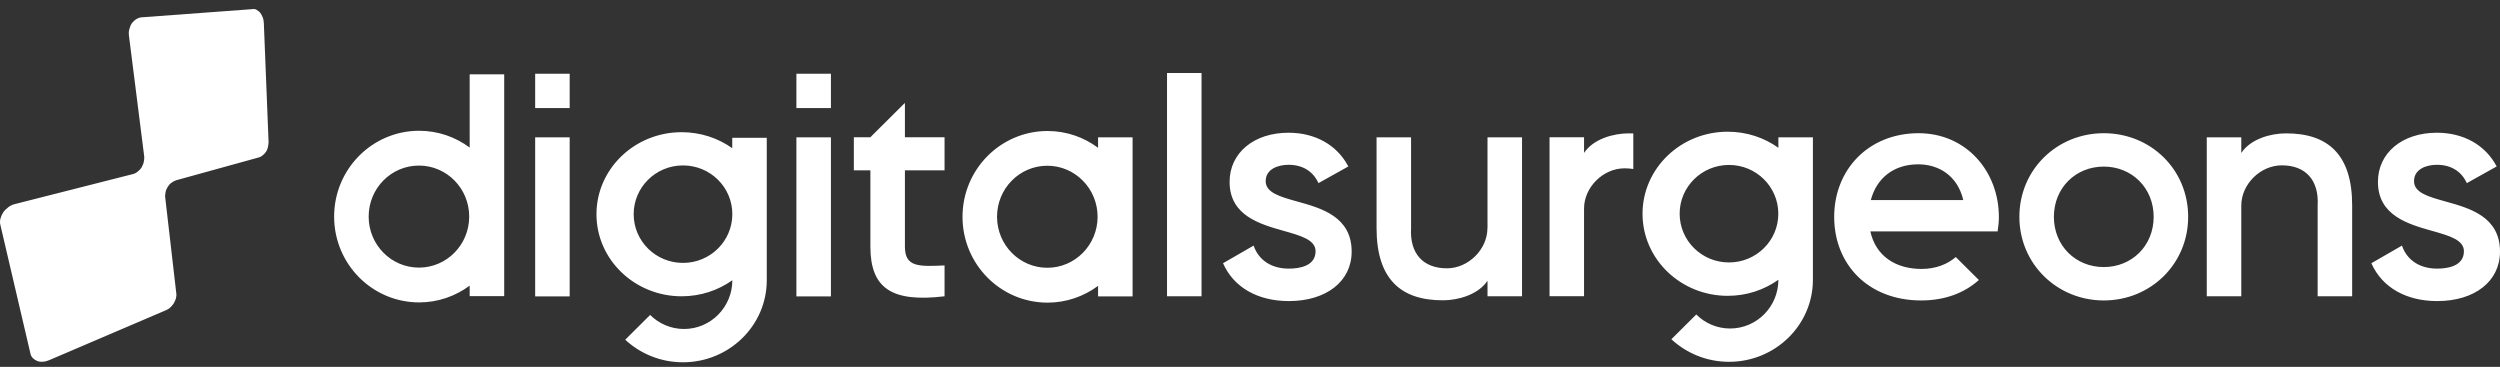<svg width="184" height="27" viewBox="0 0 184 27" fill="none" xmlns="http://www.w3.org/2000/svg">
<rect x="0" y="0" width="184" height="27" fill="#333333" stroke="none"/>
<path fill-rule="evenodd" clip-rule="evenodd" d="M19.343 1.296C19.297 1.158 19.227 1.042 19.157 0.95C19.088 0.858 18.995 0.788 18.879 0.719C18.809 0.673 18.694 0.65 18.578 0.673L10.446 1.273C10.307 1.273 10.144 1.342 10.028 1.411C9.912 1.481 9.796 1.596 9.703 1.711C9.611 1.85 9.564 1.988 9.518 2.15C9.471 2.311 9.471 2.473 9.495 2.657L10.608 11.465C10.631 11.627 10.608 11.765 10.585 11.903C10.562 12.042 10.492 12.18 10.423 12.319C10.353 12.434 10.237 12.55 10.121 12.642C10.005 12.734 9.866 12.803 9.727 12.826L1.102 15.018C0.916 15.065 0.754 15.134 0.615 15.249C0.476 15.364 0.336 15.48 0.244 15.618C0.151 15.757 0.081 15.918 0.035 16.08C-0.012 16.241 -0.012 16.426 0.035 16.587L2.239 26.018C2.262 26.157 2.332 26.272 2.424 26.364C2.517 26.456 2.633 26.526 2.749 26.572C2.865 26.618 3.028 26.641 3.167 26.618C3.306 26.618 3.468 26.572 3.631 26.503L12.209 22.834C12.325 22.788 12.441 22.719 12.534 22.626C12.627 22.534 12.72 22.442 12.789 22.326C12.859 22.211 12.905 22.096 12.951 21.957C12.975 21.842 12.998 21.703 12.975 21.588L12.163 14.557C12.139 14.418 12.163 14.28 12.186 14.142C12.209 14.003 12.279 13.865 12.348 13.749C12.418 13.634 12.511 13.519 12.627 13.449C12.743 13.357 12.859 13.311 12.975 13.265L19.07 11.581C19.163 11.557 19.279 11.488 19.349 11.419C19.442 11.35 19.511 11.258 19.581 11.165C19.651 11.073 19.697 10.934 19.72 10.819C19.743 10.704 19.767 10.565 19.767 10.45L19.419 1.711C19.413 1.573 19.39 1.411 19.343 1.296ZM85.893 5.374H88.433V21.807H85.893V5.374ZM39.388 10.11H41.928V21.813H39.388V10.11ZM95.468 14.828L95.447 14.822C94.215 14.478 93.154 14.183 93.154 13.334C93.154 12.44 94.065 12.129 94.842 12.129C95.857 12.129 96.628 12.596 97.023 13.444L97.04 13.478L99.238 12.25L99.221 12.221C98.392 10.663 96.791 9.769 94.836 9.769C92.278 9.769 90.498 11.258 90.498 13.386C90.498 15.866 92.719 16.495 94.5 16.997C95.747 17.349 96.826 17.654 96.826 18.491C96.826 19.604 95.59 19.771 94.859 19.771C93.595 19.771 92.655 19.166 92.278 18.11L92.267 18.075L90.016 19.373L90.028 19.402C90.811 21.155 92.574 22.159 94.859 22.159C97.626 22.159 99.482 20.7 99.482 18.52C99.482 15.943 97.257 15.325 95.471 14.829L95.468 14.828ZM179.965 14.822L179.986 14.828L179.989 14.829C181.775 15.325 184 15.943 184 18.52C184 20.7 182.144 22.159 179.377 22.159C177.092 22.159 175.329 21.155 174.546 19.402L174.534 19.373L176.785 18.075L176.796 18.11C177.173 19.166 178.113 19.771 179.377 19.771C180.108 19.771 181.344 19.604 181.344 18.491C181.344 17.654 180.265 17.349 179.018 16.997C177.237 16.495 175.016 15.866 175.016 13.386C175.016 11.258 176.796 9.769 179.354 9.769C181.309 9.769 182.91 10.663 183.739 12.221L183.756 12.25L181.558 13.478L181.541 13.444C181.146 12.596 180.375 12.129 179.36 12.129C178.583 12.129 177.672 12.44 177.672 13.334C177.672 14.183 178.733 14.478 179.965 14.822ZM154.837 9.804C151.404 9.804 148.626 12.475 148.626 15.959C148.626 19.425 151.404 22.113 154.837 22.113C158.3 22.113 161.049 19.419 161.049 15.959C161.049 12.469 158.294 9.804 154.837 9.804ZM154.837 19.656C152.767 19.656 151.166 18.087 151.166 15.959C151.166 13.83 152.767 12.261 154.837 12.261C156.908 12.261 158.509 13.83 158.509 15.959C158.509 18.087 156.908 19.656 154.837 19.656ZM58.615 10.11H61.156V21.813H58.615V10.11ZM41.928 5.426H39.388V7.952H41.928V5.426ZM58.615 5.426H61.156V7.952H58.615V5.426ZM30.85 9.625C32.242 9.625 33.53 10.087 34.568 10.86V5.472H37.109V21.796H34.568V21.023C33.524 21.796 32.242 22.257 30.85 22.257C27.394 22.257 24.592 19.431 24.592 15.941C24.592 12.451 27.394 9.625 30.85 9.625ZM27.133 15.941C27.133 18.018 28.791 19.696 30.833 19.696C32.875 19.696 34.533 18.018 34.533 15.941C34.533 13.865 32.88 12.186 30.833 12.186C28.786 12.186 27.133 13.865 27.133 15.941ZM80.818 10.877C79.779 10.104 78.492 9.642 77.1 9.642C73.643 9.642 70.841 12.469 70.841 15.959C70.841 19.448 73.643 22.274 77.1 22.274C78.492 22.274 79.774 21.813 80.818 21.04V21.813H83.358V10.11H80.818V10.877ZM77.082 19.708C75.041 19.708 73.382 18.029 73.382 15.953C73.382 13.876 75.035 12.198 77.082 12.198C79.124 12.198 80.783 13.876 80.783 15.953C80.783 18.029 79.124 19.708 77.082 19.708ZM53.894 10.907C52.851 10.166 51.565 9.729 50.17 9.729C46.708 9.729 43.9 12.434 43.9 15.768C43.9 19.102 46.708 21.807 50.17 21.807C51.568 21.807 52.856 21.369 53.9 20.625C53.9 22.603 52.31 24.213 50.344 24.213C49.376 24.213 48.494 23.82 47.85 23.18L46.017 25.003C47.125 26.03 48.616 26.664 50.263 26.664C53.668 26.664 56.434 23.959 56.434 20.625V10.144H53.894V10.907ZM46.638 15.762C46.638 17.747 48.262 19.35 50.269 19.35C52.276 19.35 53.9 17.741 53.9 15.762C53.9 13.778 52.276 12.175 50.269 12.175C48.262 12.175 46.638 13.784 46.638 15.762ZM130.889 10.877C129.845 10.133 128.558 9.694 127.16 9.694C123.697 9.694 120.89 12.4 120.89 15.734C120.89 19.067 123.697 21.773 127.16 21.773C128.558 21.773 129.845 21.334 130.889 20.59C130.889 22.569 129.3 24.178 127.334 24.178C126.365 24.178 125.484 23.786 124.846 23.145L123.013 24.968C124.121 25.995 125.611 26.629 127.258 26.629C130.663 26.629 133.43 23.924 133.43 20.59V10.11H130.889V10.877ZM127.253 19.316C125.246 19.316 123.622 17.712 123.622 15.728C123.622 13.749 125.246 12.14 127.253 12.14C129.259 12.14 130.883 13.744 130.883 15.728C130.889 17.712 129.259 19.316 127.253 19.316ZM106.488 19.748C108.083 19.748 109.475 18.346 109.475 16.789H109.481V10.11H112.022V16.789V21.807H109.481V20.66C108.779 21.715 107.271 22.102 106.21 22.102C103.095 22.113 101.315 20.533 101.315 16.789V10.11H103.855V16.789C103.745 18.658 104.743 19.748 106.488 19.748ZM168.23 9.816C167.168 9.816 165.66 10.202 164.959 11.258V10.11H162.418V15.128V21.807H164.959V15.128C164.959 13.57 166.351 12.169 167.946 12.169C169.691 12.169 170.689 13.259 170.579 15.128V21.807H173.119V15.128C173.125 11.379 171.344 9.804 168.23 9.816ZM116.586 10.104V11.252C117.288 10.202 118.796 9.816 119.857 9.816H119.858C119.979 9.816 120.095 9.816 120.211 9.821V12.44C120.008 12.405 119.799 12.388 119.573 12.388C117.978 12.388 116.586 13.79 116.586 15.347V21.802H114.046V15.122V10.104H116.586ZM141.208 9.804C137.513 9.804 134.996 12.498 134.996 15.959C134.996 19.471 137.513 22.113 141.399 22.113C143.145 22.113 144.577 21.565 145.645 20.608L143.945 18.918C143.342 19.442 142.484 19.794 141.422 19.794C139.537 19.794 138.058 18.86 137.658 17.031H147.025C147.071 16.703 147.118 16.328 147.118 15.976C147.118 12.613 144.717 9.804 141.208 9.804ZM137.693 14.724C138.116 13.115 139.375 12.094 141.184 12.094C142.646 12.094 144.067 12.89 144.496 14.724H137.693ZM66.596 7.577V7.647H66.602V10.104H69.519V12.538H66.602V18.156C66.602 19.65 67.588 19.627 69.519 19.535V21.807C65.616 22.275 64.061 21.202 64.061 18.156V12.538H62.843V10.104H64.056L66.596 7.577Z" fill="white"/>
</svg>
